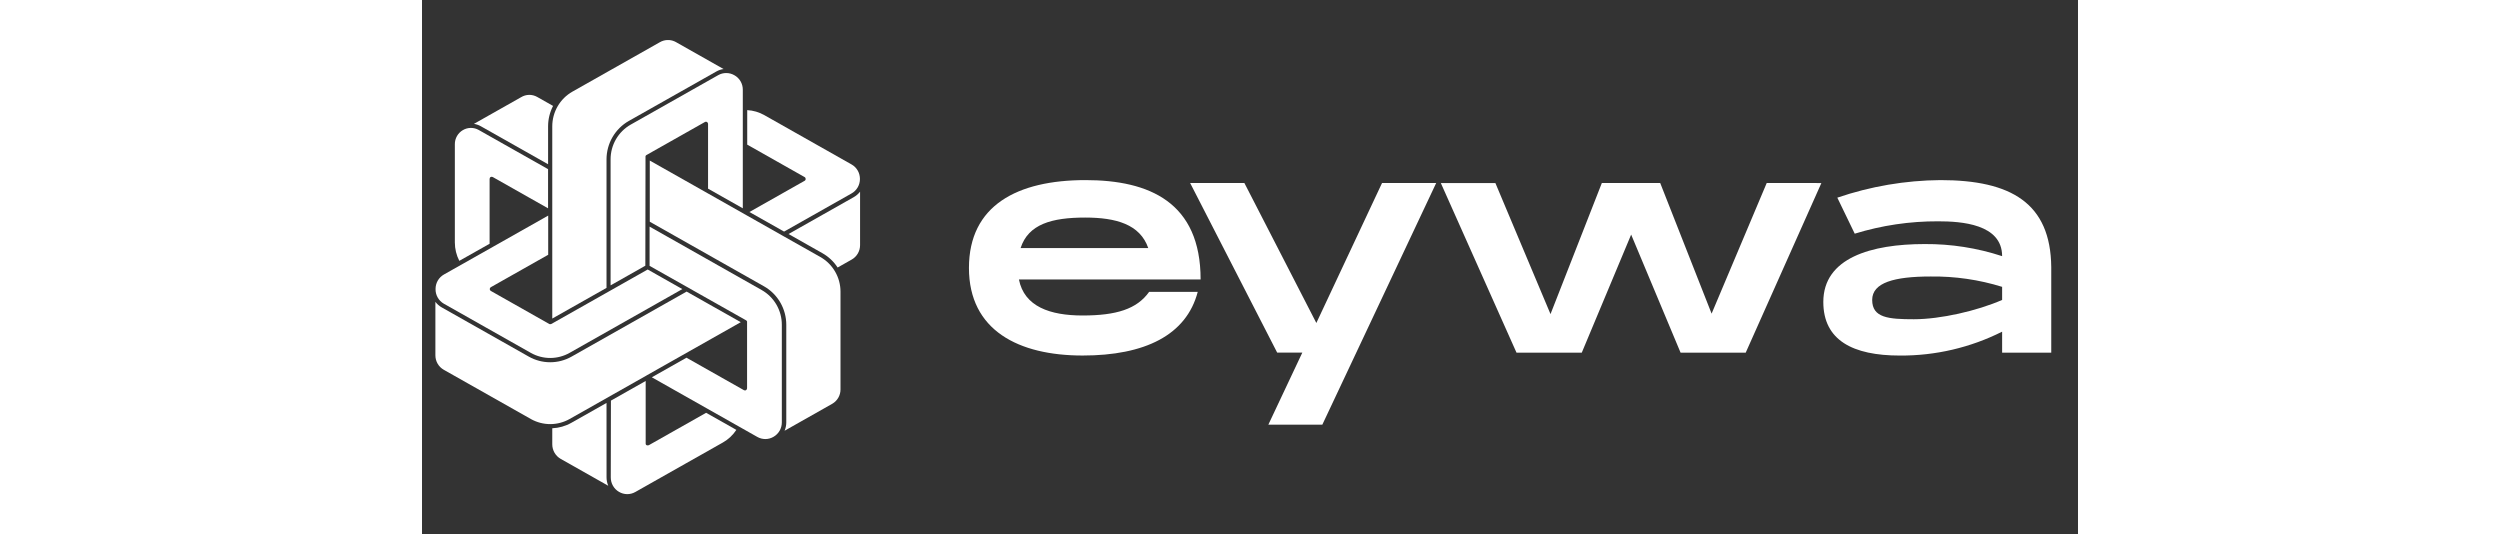<svg xmlns="http://www.w3.org/2000/svg" width="234" height="50" viewBox="0 0 124 40" fill="none">
    <rect x="0" y="0" width="124" height="40" fill="#333333" stroke="none"/>
    <path d="M49.462 23.624C47.024 23.624 45.098 22.957 44.697 20.927H58.302C58.302 15.157 54.472 13.486 49.682 13.486C44.569 13.486 40.955 15.385 40.955 20.064C40.955 24.743 44.677 26.622 49.467 26.622C54.131 26.622 57.241 25.091 58.086 21.855H54.447C53.527 23.15 51.984 23.624 49.462 23.624ZM49.655 16.291C51.964 16.291 53.763 16.793 54.382 18.576H44.822C45.399 16.788 47.152 16.291 49.655 16.291Z" fill="white"/>
    <path d="M71.888 13.701L66.968 24.185L61.578 13.701H57.516L64.036 26.405H65.917L63.374 31.799H67.416L75.943 13.701H71.888Z" fill="white"/>
    <path d="M100.693 13.701L96.565 23.485L92.715 13.701H88.347L84.502 23.52L80.374 13.706H76.289L81.957 26.41H86.842L90.541 17.567L94.243 26.41H99.118L104.785 13.706L100.693 13.701Z" fill="white"/>
    <path d="M113.7 13.486C111.072 13.508 108.465 13.952 105.978 14.801L107.282 17.498C109.306 16.875 111.412 16.563 113.529 16.572C115.239 16.572 118.319 16.765 118.319 19.181C116.449 18.567 114.491 18.261 112.523 18.275C108.511 18.275 104.93 19.311 104.93 22.61C104.93 25.48 107.134 26.624 110.663 26.624C113.32 26.642 115.944 26.029 118.319 24.836V26.409H121.998V20.009C121.955 15.19 118.961 13.486 113.7 13.486ZM118.319 22.46C116.438 23.28 113.7 23.905 111.711 23.905C109.807 23.905 108.589 23.797 108.589 22.46C108.589 21.165 110.234 20.704 112.972 20.704C114.784 20.681 116.588 20.942 118.319 21.479V22.46Z" fill="white"/>
    <g clip-path="url(#clip0_1306_2372)">
        <path d="M16.736 11.75C16.734 11.736 16.734 11.722 16.736 11.708V11.695L16.745 11.67L16.757 11.657C16.761 11.65 16.766 11.644 16.771 11.638L16.785 11.627C16.791 11.621 16.796 11.617 16.802 11.612L21.182 9.137C21.206 9.123 21.233 9.115 21.261 9.115C21.289 9.115 21.316 9.123 21.34 9.137C21.364 9.151 21.384 9.171 21.398 9.195C21.412 9.219 21.419 9.247 21.419 9.274V14.127L24.021 15.598V6.721C24.023 6.496 23.964 6.275 23.85 6.082C23.736 5.888 23.572 5.73 23.375 5.625C23.193 5.522 22.988 5.469 22.779 5.469C22.57 5.469 22.365 5.522 22.183 5.625L15.629 9.33C15.172 9.589 14.791 9.966 14.526 10.422C14.261 10.879 14.121 11.398 14.121 11.927V21.368L16.723 19.896L16.736 11.75Z" fill="#FFFFFF99"/>
        <path d="M28.648 13.259C28.673 13.273 28.694 13.294 28.708 13.318C28.722 13.343 28.729 13.371 28.729 13.4C28.729 13.428 28.722 13.456 28.707 13.481C28.693 13.505 28.673 13.525 28.648 13.539L24.516 15.875L27.112 17.341L32.158 14.488C32.351 14.381 32.512 14.224 32.623 14.032C32.735 13.841 32.793 13.622 32.792 13.4C32.793 13.177 32.735 12.959 32.624 12.767C32.512 12.575 32.351 12.417 32.158 12.31L25.631 8.62C25.239 8.398 24.801 8.27 24.352 8.246V10.83L28.648 13.259Z" fill="#FFFFFF"/>
        <path d="M9.754 22.475V23.853L13.816 21.557V11.937C13.816 11.35 13.971 10.774 14.264 10.268C14.558 9.762 14.979 9.344 15.486 9.057L22.04 5.353C22.207 5.258 22.391 5.195 22.581 5.169L19.027 3.159C18.992 3.138 18.955 3.12 18.918 3.103C18.743 3.024 18.552 2.988 18.361 2.998C18.17 3.007 17.983 3.062 17.817 3.157L11.263 6.862C10.806 7.12 10.425 7.497 10.16 7.954C9.894 8.411 9.754 8.931 9.754 9.46V22.472V22.475Z" fill="#FFFFFF"/>
        <path d="M21.198 14.364L17.055 12.023V16.603L25.607 21.438C26.114 21.725 26.535 22.143 26.829 22.649C27.122 23.156 27.277 23.732 27.277 24.318V31.629C27.276 31.844 27.233 32.057 27.148 32.255L30.721 30.234C30.91 30.125 31.066 29.968 31.174 29.778C31.283 29.588 31.339 29.373 31.337 29.154V21.843C31.337 21.314 31.198 20.794 30.933 20.338C30.669 19.882 30.288 19.505 29.831 19.246L27.039 17.669L21.198 14.364Z" fill="#FFFFFF"/>
        <path d="M24.27 23.987C24.275 23.991 24.28 23.995 24.285 24C24.295 24.006 24.303 24.013 24.311 24.022L24.326 24.046C24.332 24.054 24.337 24.064 24.341 24.073C24.341 24.084 24.341 24.096 24.341 24.107C24.341 24.113 24.341 24.12 24.341 24.126V29.077C24.341 29.105 24.333 29.132 24.319 29.156C24.305 29.18 24.285 29.2 24.262 29.214C24.238 29.229 24.21 29.237 24.182 29.237C24.155 29.236 24.128 29.229 24.105 29.216L19.803 26.785L17.209 28.251L25.104 32.715C25.292 32.823 25.504 32.878 25.72 32.876C25.935 32.874 26.146 32.814 26.332 32.702C26.519 32.593 26.674 32.436 26.781 32.247C26.889 32.058 26.944 31.843 26.943 31.625V24.315C26.943 23.786 26.803 23.266 26.538 22.81C26.273 22.353 25.892 21.976 25.435 21.718L17.041 16.969V19.907L24.27 23.987Z" fill="#FFFFFF99"/>
        <path d="M4.25 9.734C4.067 9.63 3.86 9.576 3.65 9.578C3.44 9.58 3.234 9.639 3.053 9.747C2.871 9.854 2.721 10.007 2.617 10.191C2.512 10.375 2.458 10.583 2.459 10.795V18.156C2.459 18.635 2.574 19.107 2.793 19.532L5.061 18.252V13.395C5.061 13.367 5.068 13.34 5.082 13.315C5.095 13.291 5.115 13.27 5.139 13.256C5.163 13.242 5.19 13.235 5.218 13.235C5.246 13.235 5.273 13.242 5.297 13.256L9.439 15.599V12.666L4.25 9.734Z" fill="#FFFFFF99"/>
        <path d="M9.813 7.931L8.627 7.26C8.443 7.155 8.233 7.101 8.021 7.104C7.809 7.107 7.602 7.167 7.42 7.278L3.887 9.275C4.069 9.302 4.245 9.363 4.406 9.454L9.441 12.299V9.462C9.441 8.929 9.568 8.403 9.813 7.931Z" fill="#FFFFFF"/>
        <path d="M32.323 14.766L27.445 17.523L29.989 18.963C30.446 19.222 30.834 19.589 31.121 20.032L32.168 19.44C32.361 19.333 32.522 19.175 32.633 18.984C32.745 18.792 32.803 18.574 32.802 18.352V14.352C32.671 14.521 32.509 14.662 32.323 14.766Z" fill="#FFFFFF99"/>
        <path d="M14.135 35.752C14.134 35.969 14.19 36.183 14.297 36.372C14.404 36.561 14.558 36.718 14.745 36.827C14.93 36.938 15.142 36.998 15.357 37.001C15.573 37.003 15.786 36.947 15.974 36.84L19.737 34.712L22.527 33.136C22.933 32.905 23.28 32.581 23.538 32.19L21.275 30.91L16.973 33.342H16.962C16.962 33.342 16.954 33.342 16.949 33.342C16.932 33.35 16.914 33.353 16.895 33.353C16.876 33.353 16.858 33.349 16.84 33.342H16.827C16.797 33.329 16.773 33.306 16.758 33.276C16.758 33.276 16.758 33.276 16.758 33.268C16.753 33.258 16.75 33.248 16.748 33.238C16.747 33.228 16.747 33.218 16.748 33.208C16.748 33.208 16.748 33.208 16.748 33.198V28.527L14.146 29.998L14.135 35.752Z" fill="#FFFFFF99"/>
        <path d="M1.633 22.74L8.16 26.43C8.6 26.676 9.096 26.805 9.599 26.805C10.102 26.805 10.598 26.676 11.038 26.43L19.494 21.647L16.9 20.18L9.682 24.26C9.675 24.264 9.667 24.268 9.658 24.269H9.646C9.632 24.271 9.618 24.271 9.605 24.269C9.591 24.271 9.578 24.271 9.565 24.269H9.549C9.542 24.267 9.535 24.264 9.529 24.26L5.152 21.784C5.128 21.77 5.108 21.75 5.093 21.726C5.079 21.701 5.072 21.674 5.072 21.645C5.072 21.617 5.079 21.589 5.093 21.565C5.108 21.54 5.128 21.52 5.152 21.506L9.449 19.077V16.143L5.309 18.483L1.647 20.552C1.455 20.66 1.294 20.817 1.182 21.009C1.071 21.201 1.013 21.42 1.014 21.642C1.009 21.864 1.065 22.084 1.174 22.277C1.283 22.47 1.442 22.63 1.633 22.74Z" fill="#FFFFFF"/>
        <path d="M16.816 28.113L23.869 24.125L19.814 21.834L11.191 26.708C10.704 26.983 10.155 27.126 9.597 27.125C9.04 27.126 8.491 26.982 8.004 26.708L1.477 23.018C1.292 22.914 1.13 22.772 1.002 22.602V26.602C1.001 26.825 1.059 27.043 1.17 27.235C1.282 27.427 1.443 27.585 1.635 27.692L8.162 31.382C8.603 31.628 9.098 31.757 9.601 31.757C10.105 31.757 10.6 31.628 11.04 31.382L16.818 28.114L16.816 28.113Z" fill="#FFFFFF99"/>
        <path d="M13.816 30.172L11.189 31.657C10.749 31.905 10.257 32.046 9.754 32.069V33.273C9.754 33.495 9.813 33.713 9.924 33.904C10.036 34.096 10.195 34.254 10.387 34.362L13.946 36.374C13.862 36.177 13.818 35.964 13.818 35.75L13.816 30.172Z" fill="#FFFFFF"/>
    </g>
    <defs>
        <clipPath id="clip0_1306_2372">
            <rect width="32" height="34" fill="white" transform="translate(1 3)"/>
        </clipPath>
    </defs>
</svg>